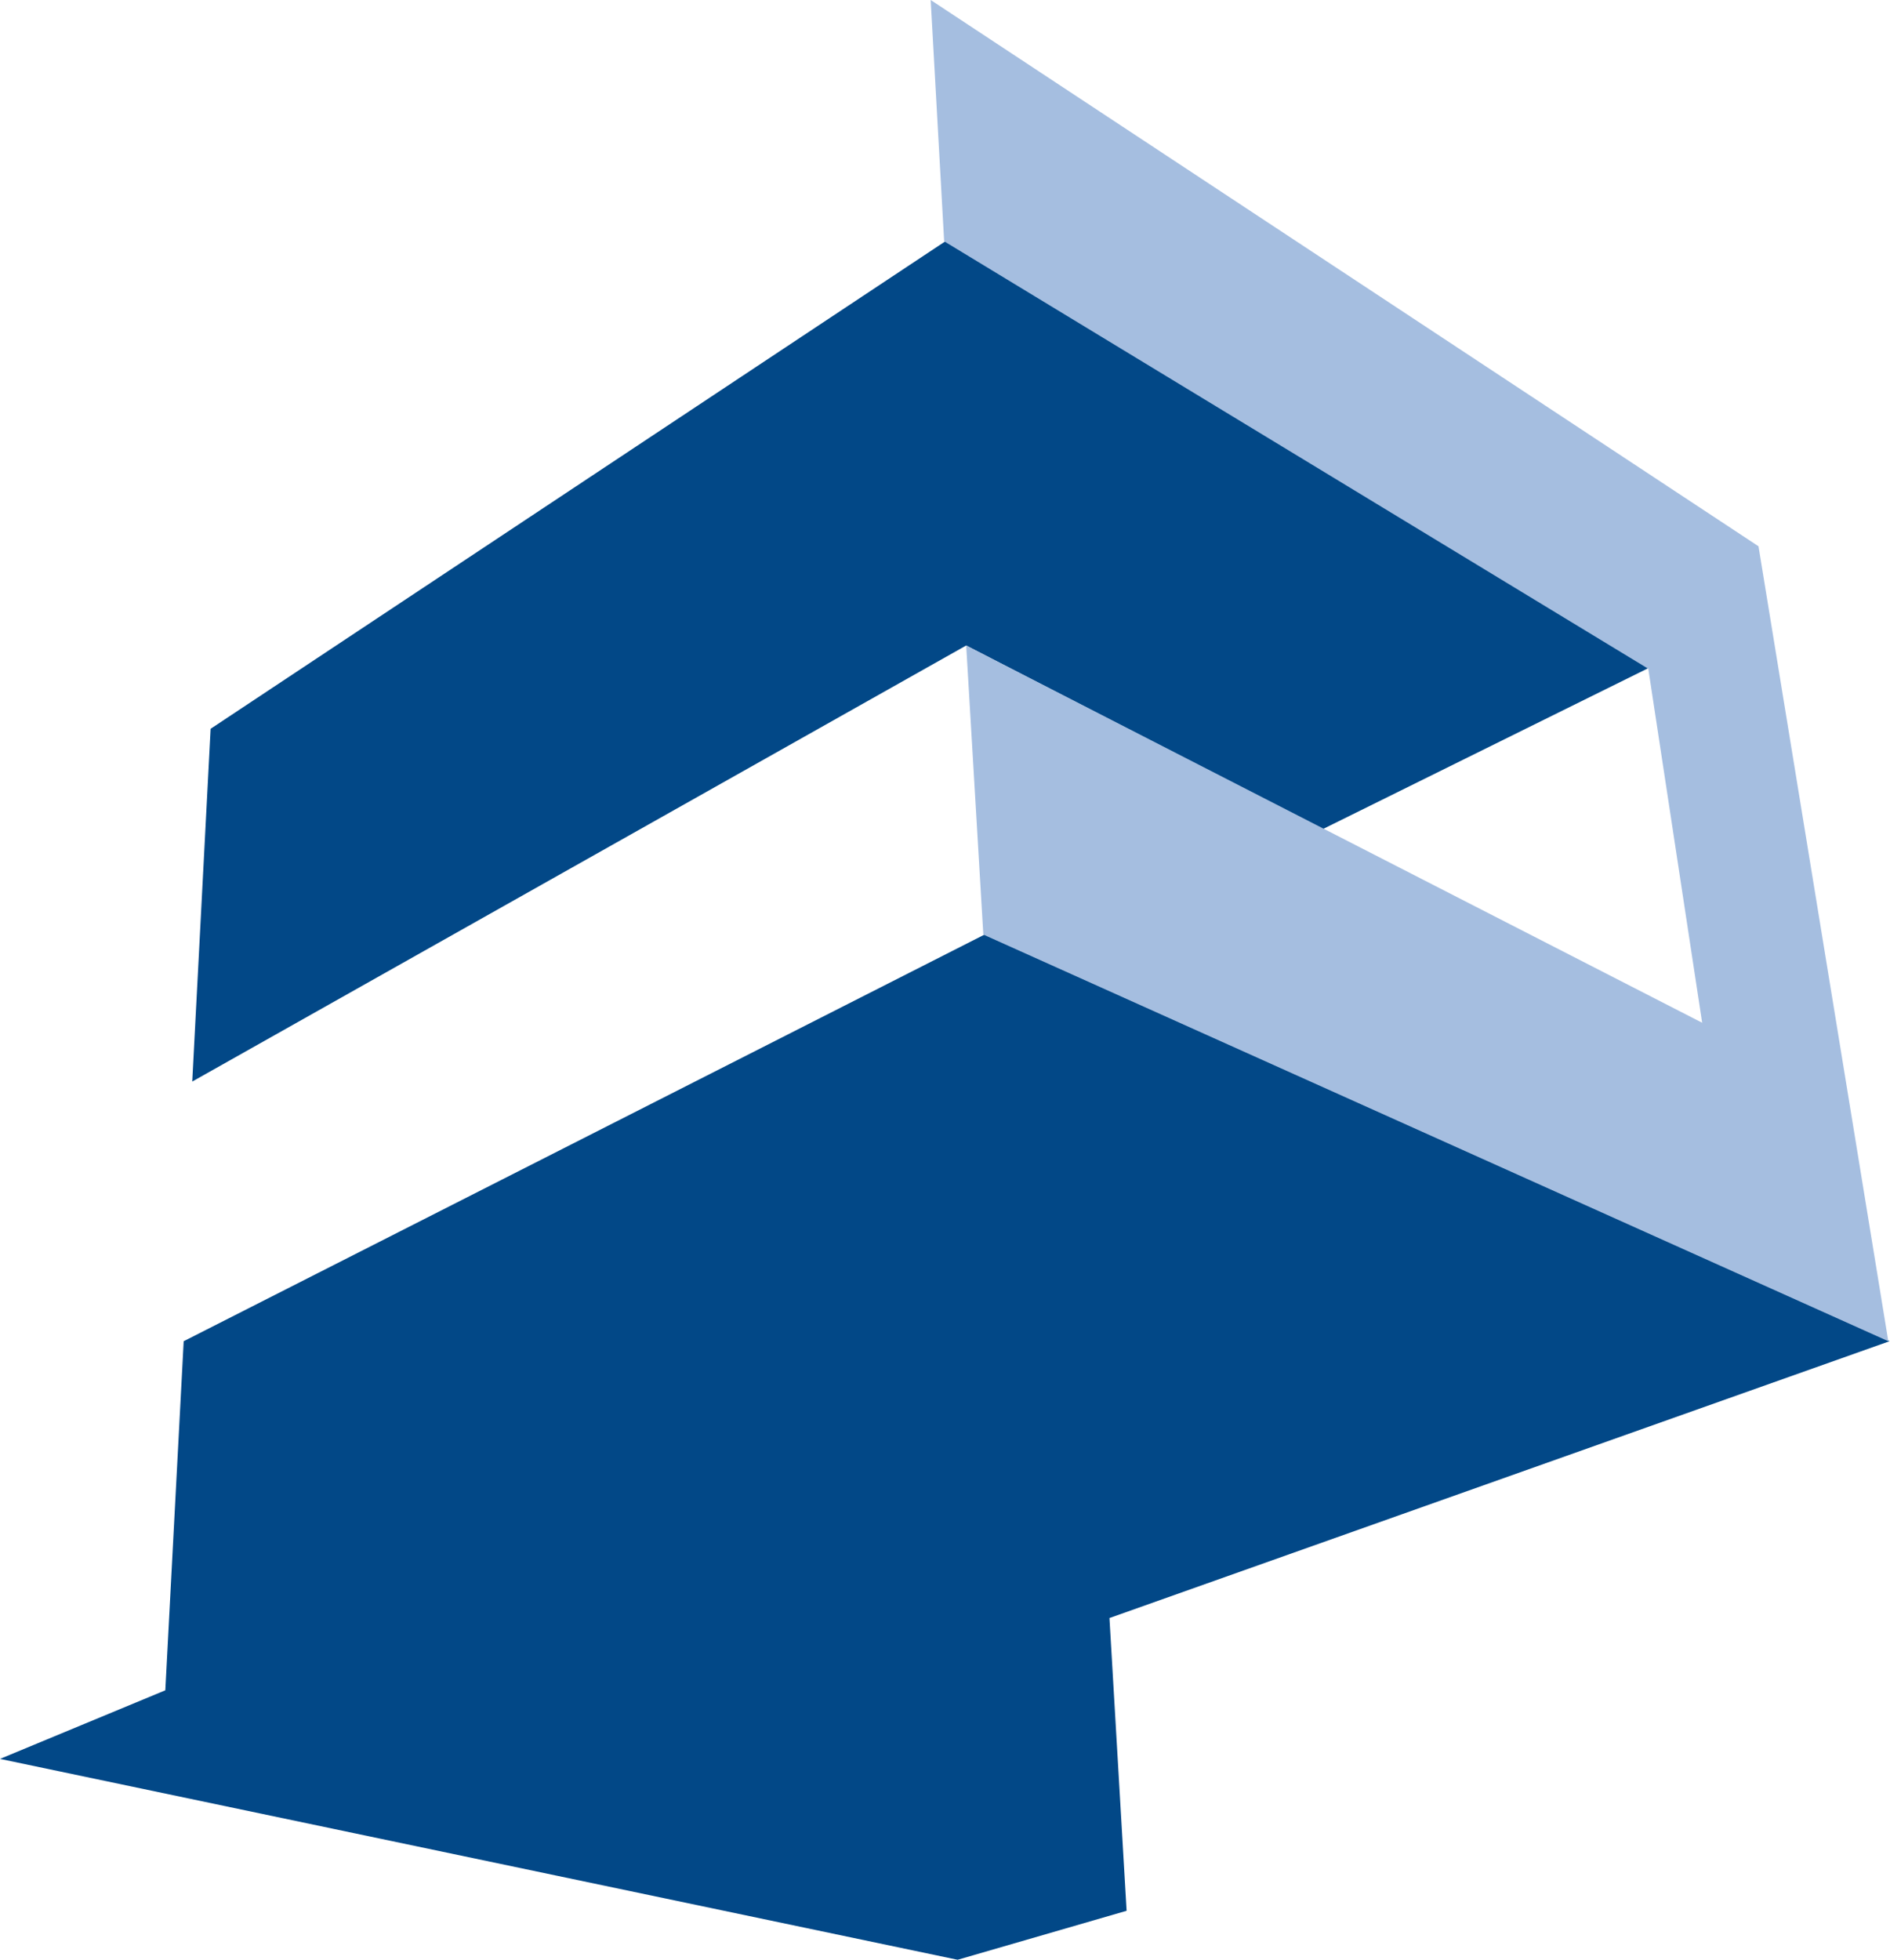 <?xml version="1.0" encoding="UTF-8" standalone="no"?>
<!-- Created with Inkscape (http://www.inkscape.org/) -->

<svg
   version="1.1"
   id="svg2"
   width="1435.624"
   height="1488.661"
   viewBox="0 0 1435.624 1488.661"
   sodipodi:docname="fpms.svg"
   inkscape:version="1.2.2 (b0a8486541, 2022-12-01)"
   xmlns:inkscape="http://www.inkscape.org/namespaces/inkscape"
   xmlns:sodipodi="http://sodipodi.sourceforge.net/DTD/sodipodi-0.dtd"
   xmlns="http://www.w3.org/2000/svg"
   xmlns:svg="http://www.w3.org/2000/svg">
  <defs
     id="defs6">
    <clipPath
       clipPathUnits="userSpaceOnUse"
       id="clipPath40">
      <path
         d="M 7,0 H 3321 V 1133 H 7 Z"
         id="path38" />
    </clipPath>
    <clipPath
       clipPathUnits="userSpaceOnUse"
       id="clipPath323">
      <g
         id="g327">
        <path
           d="m 7.563,0 h 3313 v 1133 h -3313 z"
           id="path325" />
      </g>
    </clipPath>
    <clipPath
       clipPathUnits="userSpaceOnUse"
       id="clipPath348">
      <g
         id="g352">
        <path
           d="M 7,0 H 3321 V 1133 H 7 Z"
           id="path350" />
      </g>
    </clipPath>
  </defs>
  <sodipodi:namedview
     id="namedview4"
     pagecolor="#505050"
     bordercolor="#eeeeee"
     borderopacity="1"
     inkscape:showpageshadow="0"
     inkscape:pageopacity="0"
     inkscape:pagecheckerboard="0"
     inkscape:deskcolor="#d1d1d1"
     showgrid="false"
     inkscape:zoom="0.15841835"
     inkscape:cx="2256.683"
     inkscape:cy="921.61038"
     inkscape:window-width="1920"
     inkscape:window-height="1011"
     inkscape:window-x="0"
     inkscape:window-y="1112"
     inkscape:window-maximized="1"
     inkscape:current-layer="g10">
    <inkscape:page
       x="0"
       y="0"
       id="page8"
       width="1435.624"
       height="1488.661" />
  </sodipodi:namedview>
  <g
     id="g10"
     inkscape:groupmode="layer"
     inkscape:label="Page 1"
     transform="matrix(1.333,0,0,1.333,-10.084,-9.527)"
     style="display:inline">
    <path
       d="M 127.586,422.34 546.27,144.613 947.512,387.449 761.195,479.563 558.133,374.891 117.117,623.309 127.586,422.34 M 7.563,1009.199 101.766,970.121 112.234,771.246 568.602,539.57 l 515.679,231.676 -444.504,157.703 9.77,166.778 -96.297,27.914 z"
       style="display:inline;fill:#024887;fill-opacity:1;fill-rule:nonzero;stroke:none"
       id="path46" />
    <path
       d="M 558.133,374.891 567.902,539.57 1083.586,771.246 1009.617,318.367 537.898,7.145 545.574,144.613 946.813,388.148 977.516,589.816 558.133,374.891"
       style="display:inline;fill:#a5bee0;fill-opacity:1;fill-rule:nonzero;stroke:none"
       id="path44" />
  </g>
</svg>
